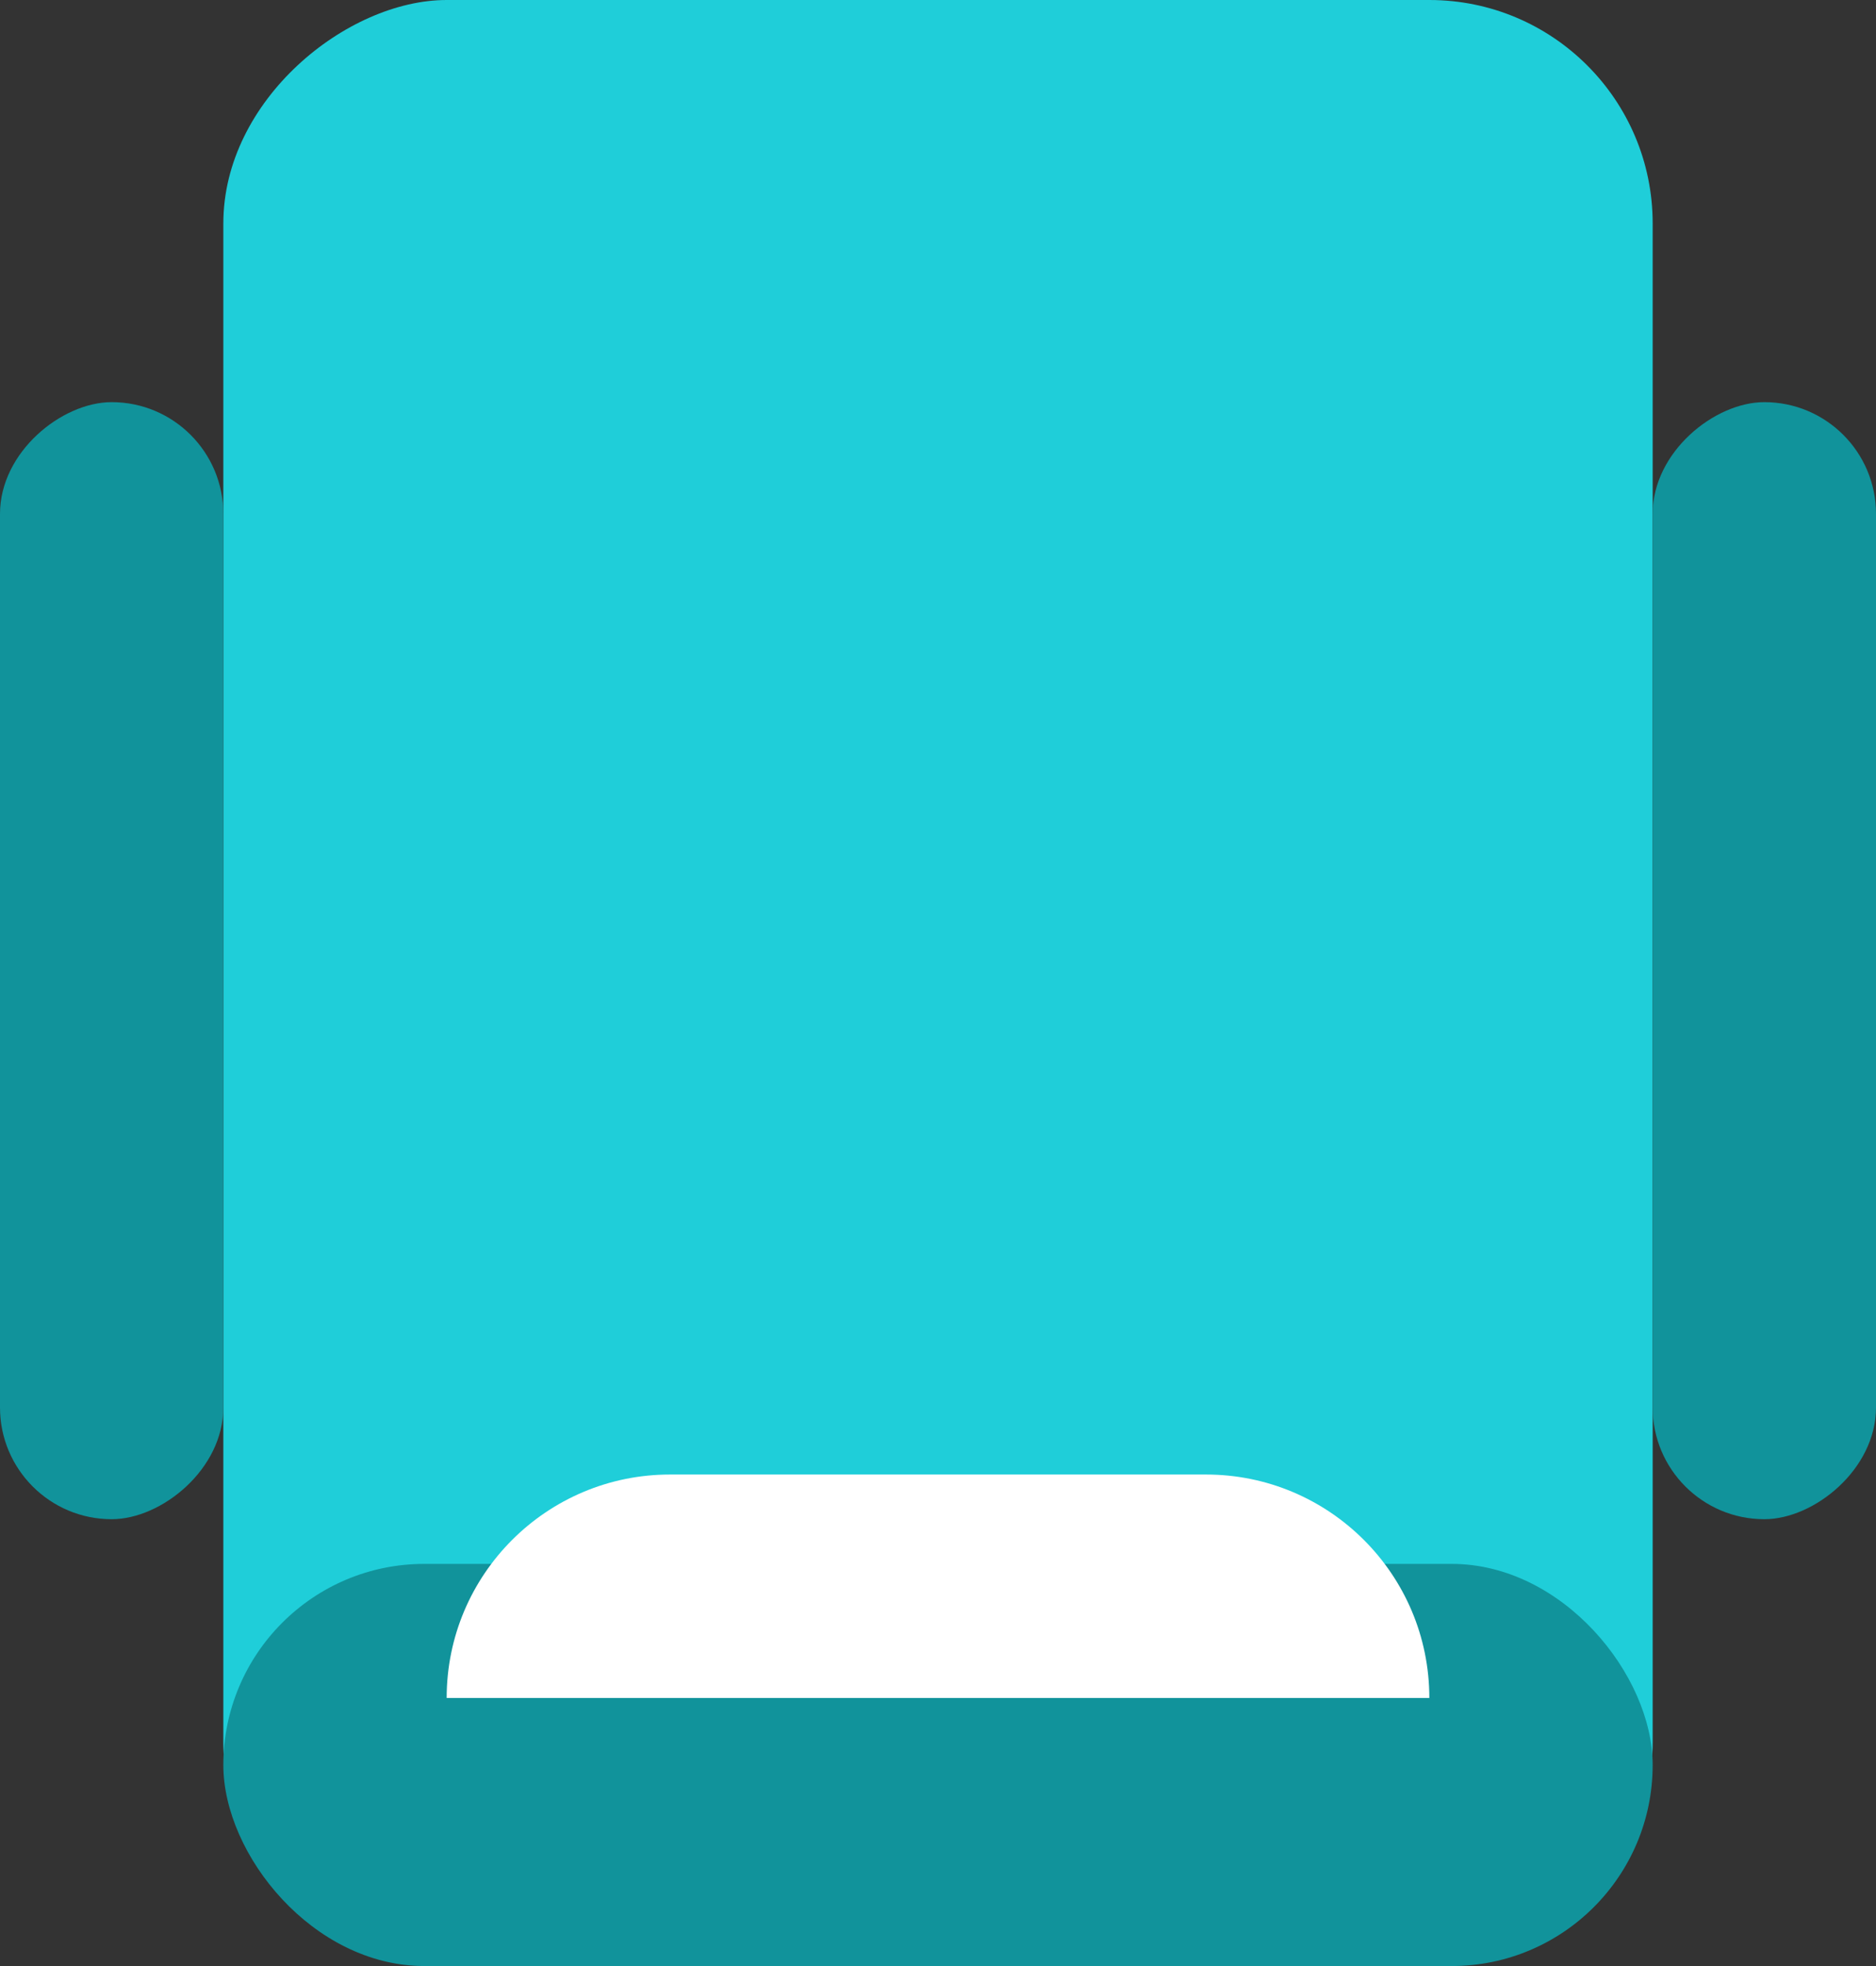 <svg width="42" height="44" viewBox="0 0 42 44" fill="none" xmlns="http://www.w3.org/2000/svg">
	<rect x="0" y="0" width="42" height="44" fill="#333333" stroke="none"/>
	<rect x="37" width="44" height="32" rx="5" transform="rotate(90 37 0)" fill="#1FCED9"/>
	<rect x="42" y="9" width="25" height="5" rx="2.5" transform="rotate(90 42 9)" fill="#11939B"/>
	<rect x="5" y="9" width="25" height="5" rx="2.5" transform="rotate(90 5 9)" fill="#11939B"/>
	<rect x="37" y="44" width="32" height="9" rx="4.5" transform="rotate(-180 37 44)" fill="#11939B"/>
	<path d="M10 38C10 35.239 12.239 33 15 33L27 33C29.761 33 32 35.239 32 38L10 38Z" fill="white"/>
</svg>